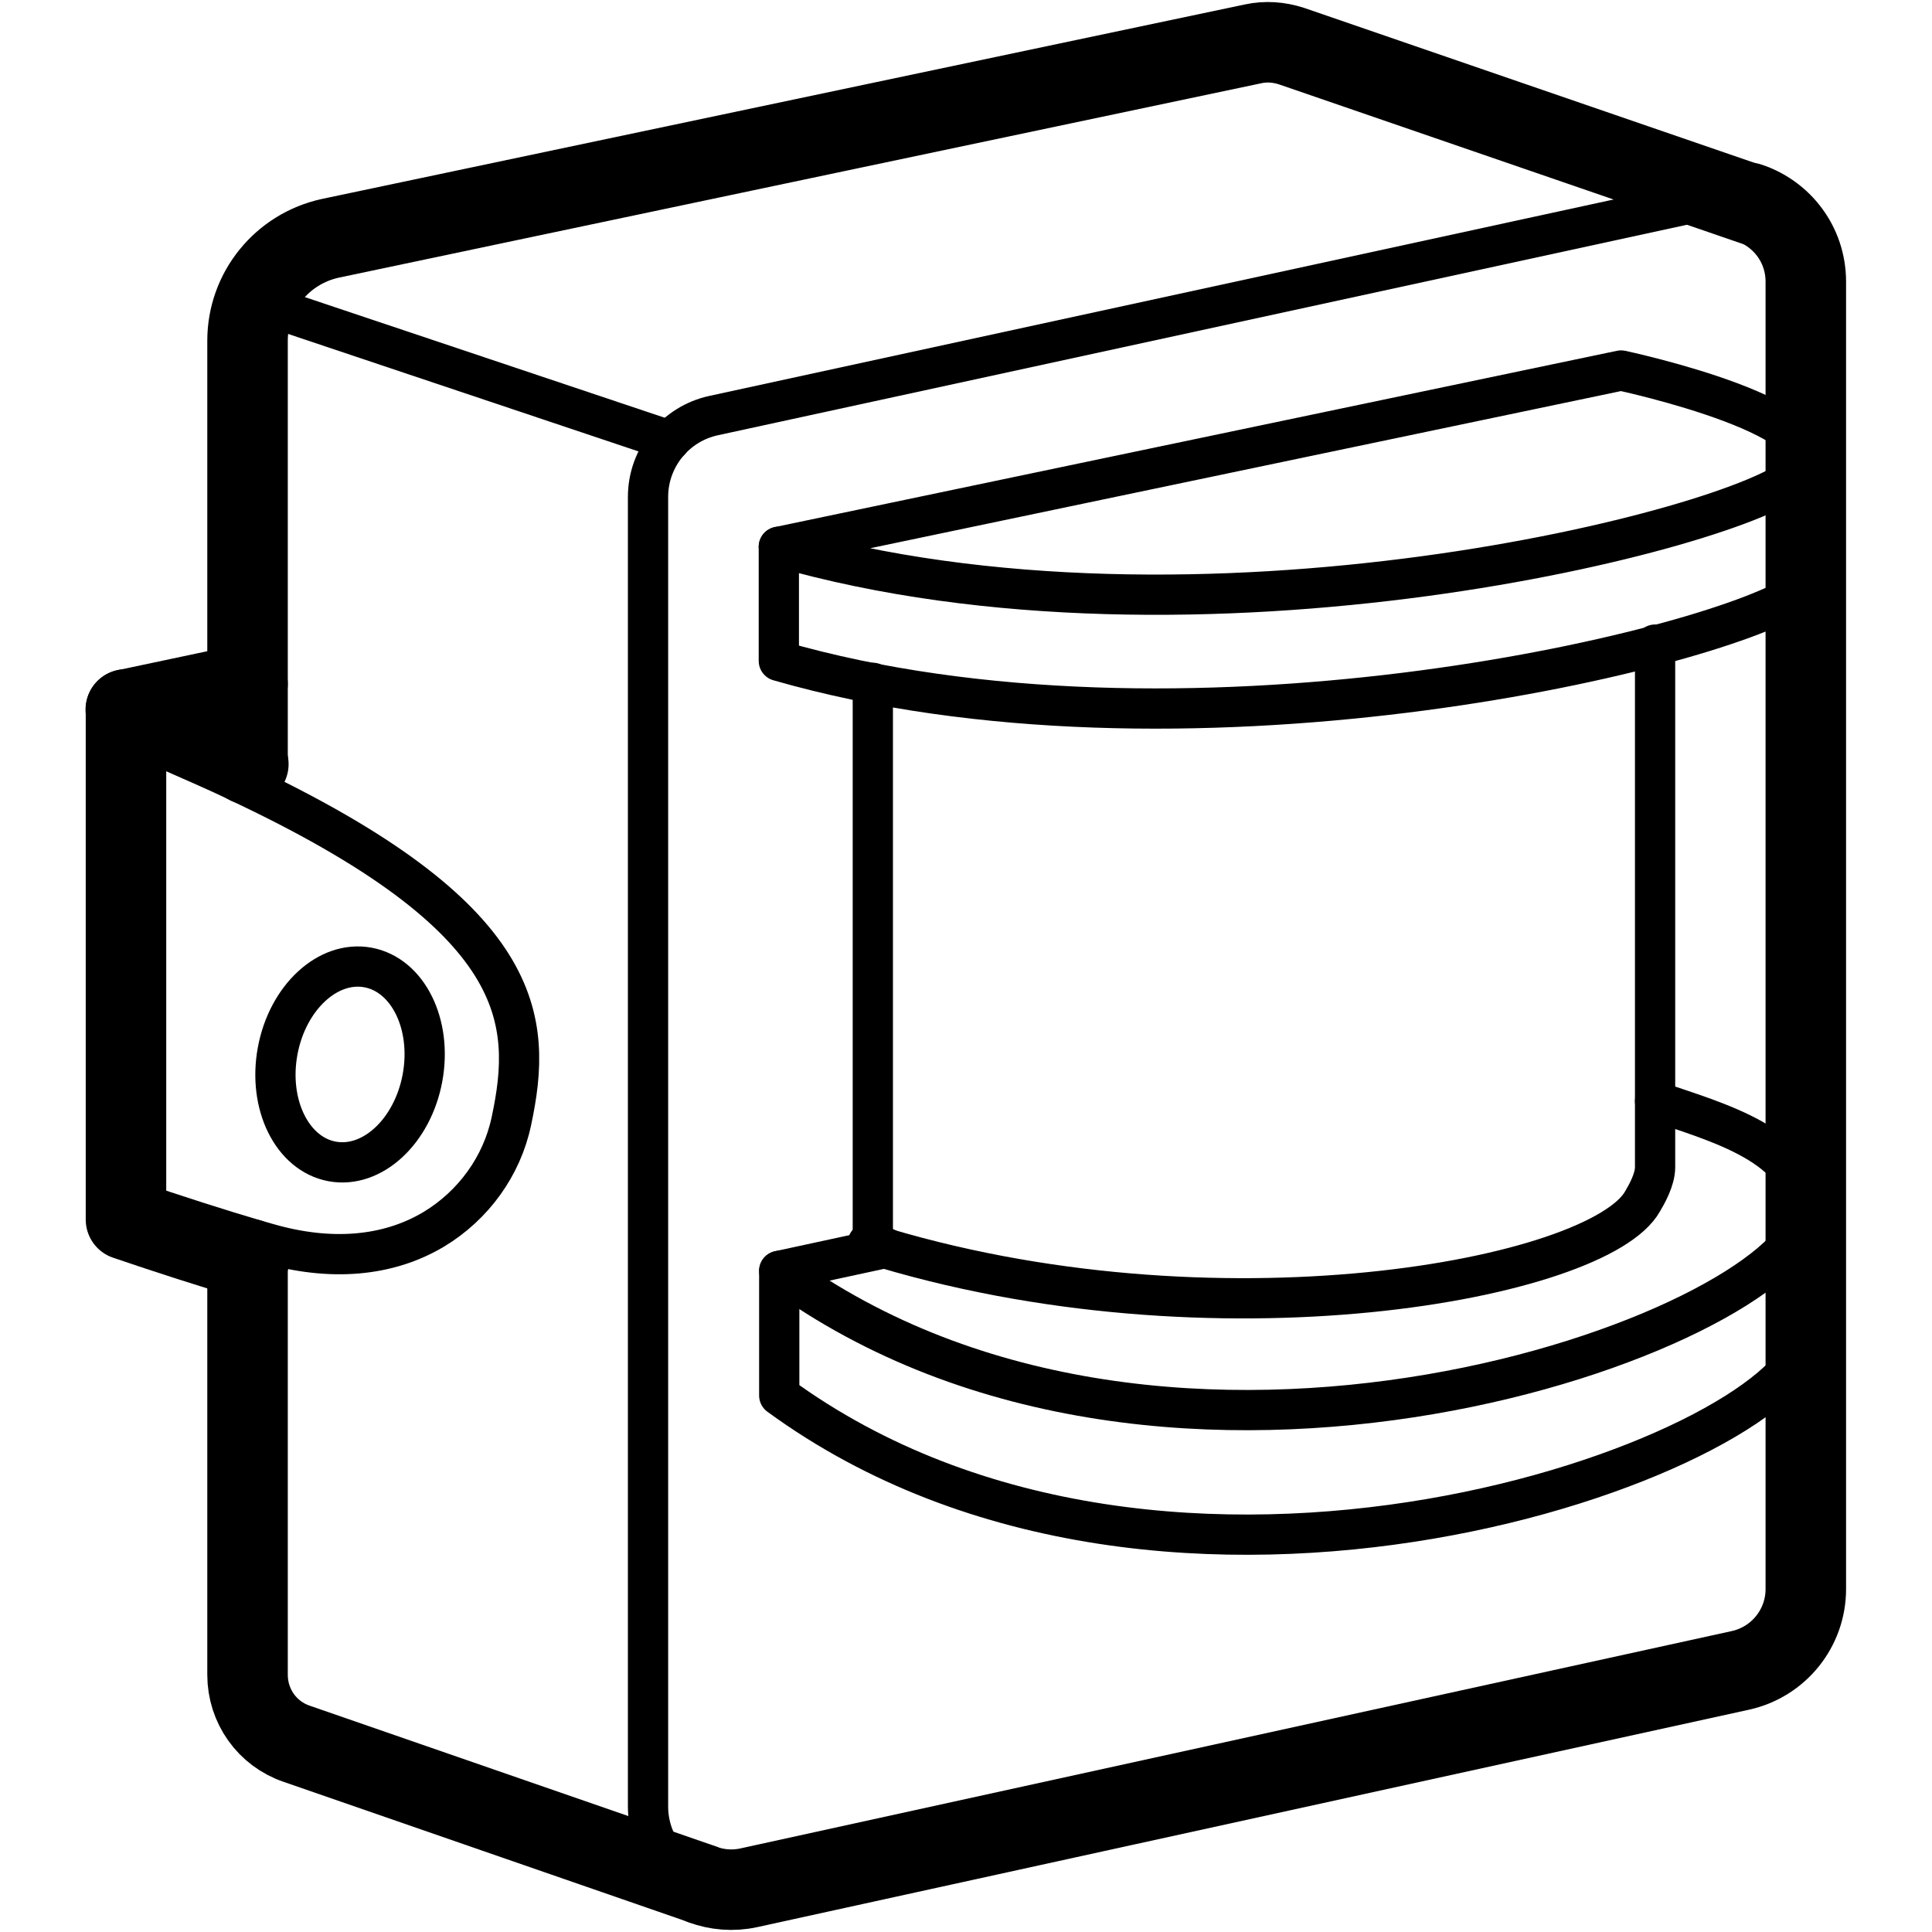 <?xml version="1.0" encoding="UTF-8"?>
<svg id="Layer_1" data-name="Layer 1" xmlns="http://www.w3.org/2000/svg" width="960" height="960" viewBox="0 0 96 96">
  <defs>
    <style>
      .cls-1 {
        stroke-width: 4px;
      }

      .cls-1, .cls-2 {
        fill: none;
        stroke: #000;
        stroke-linecap: round;
        stroke-linejoin: round;
      }

      .cls-2 {
        stroke-width: 2px;
      }
    </style>
  </defs>
  <path class="cls-2" d="m38.7,27.17l41.85-8.76s11.58,2.47,8.76,5.17c-2.81,2.7-29.82,9.58-50.61,3.59Z"/>
  <path class="cls-2" d="m38.7,27.17v5.67c19.98,5.75,46.06-.42,50.59-3.32.28-.18.44-.48.44-.81v-5.88"/>
  <path class="cls-2" d="m89.74,60.39c-1.23,5.83-31.57,16.96-51.02,2.76l5.28-1.14h.02"/>
  <path class="cls-2" d="m89.74,60.39v6.19c-1.23,5.83-31.57,16.96-51.02,2.76v-6.19"/>
  <polyline class="cls-2" points="43.37 33.93 43.37 48.4 43.37 61.85"/>
  <path class="cls-2" d="m82.24,32.03v25.97c0,.62-.42,1.35-.62,1.69-2.16,3.87-21.28,7.49-38.48,2.08h-.02"/>
  <ellipse class="cls-2" cx="17.39" cy="52.89" rx="4.9" ry="3.66" transform="translate(-37.77 60.42) rotate(-79.57)"/>
  <path class="cls-1" d="m12.38,62.56c-1.83-.54-3.95-1.22-6.12-1.96v-25.35c1.29.56,2.67,1.19,4.18,1.85.66.29,1.29.58,1.9.87"/>
  <path class="cls-2" d="m12.66,61.6l.63.18c3.14.91,6,.66,8.27-.7,1.97-1.19,3.38-3.14,3.85-5.37,1.07-5.02.84-10.08-13.5-16.83"/>
  <line class="cls-2" x1="33.29" y1="21.9" x2="12.68" y2="14.99"/>
  <path class="cls-1" d="m12.3,37.96v-21.03c0-2.46,1.72-4.57,4.12-5.09L62.26,2.18c.64-.14,1.29-.09,1.91.11l22.96,7.9"/>
  <path class="cls-1" d="m12.3,62.55v20.67c0,1.55.97,2.93,2.45,3.43l20.15,6.98"/>
  <line class="cls-1" x1="12.3" y1="33.98" x2="6.25" y2="35.26"/>
  <path class="cls-1" d="m34.9,93.64c.71.26,1.51.34,2.32.16l49.26-10.8c1.9-.42,3.25-2.1,3.25-4.04V14c0-1.86-1.2-3.38-2.82-3.92"/>
  <path class="cls-2" d="m86.92,10.07c-.68-.23-1.43-.29-2.2-.12l-49.26,10.7c-1.9.41-3.26,2.1-3.26,4.04v65.07c0,1.81,1.15,3.3,2.7,3.88"/>
  <path class="cls-2" d="m82.24,54.71c3.09,1.06,7.49,2.21,7.5,5.64"/>
</svg>